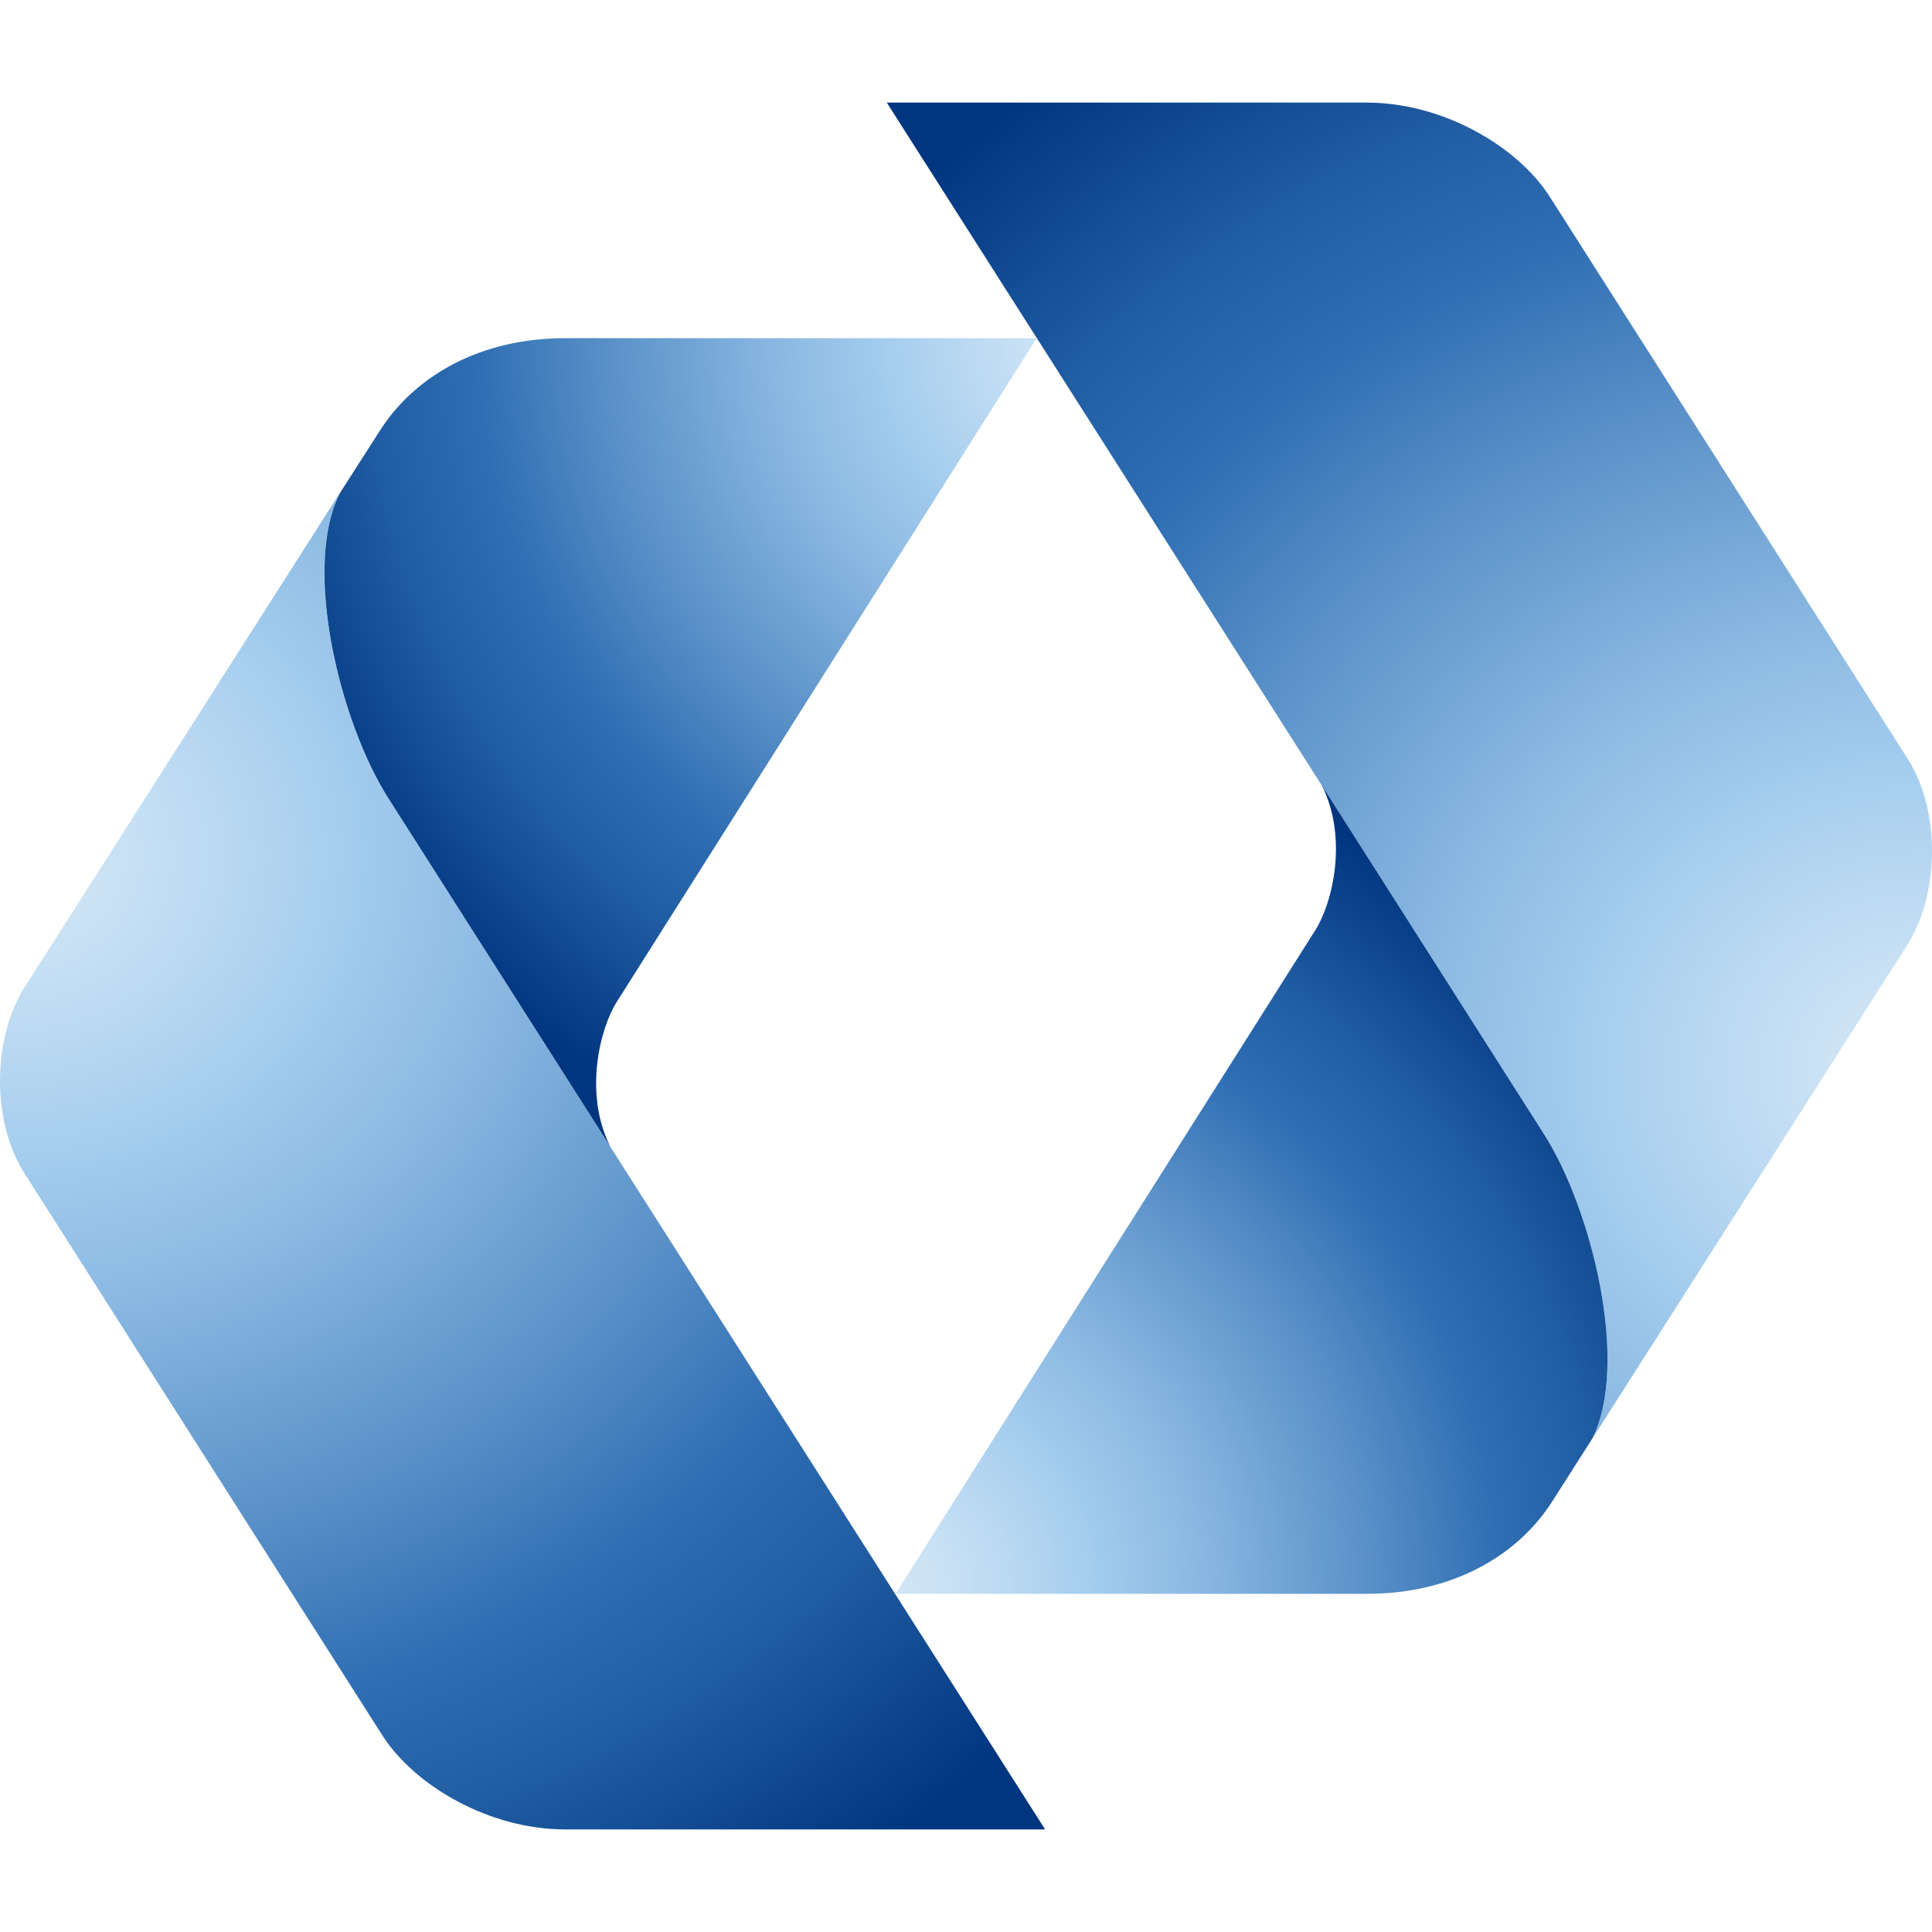<svg width="20" height="20" viewBox="0 0 20 20" fill="none" xmlns="http://www.w3.org/2000/svg">
<path d="M3.516 5.106C3.124 5.884 3.525 7.489 4.019 8.262L10.819 18.938H5.851C5.067 18.938 4.299 18.49 3.963 17.972L0.255 12.149C-0.094 11.605 -0.076 10.741 0.255 10.219L3.516 5.106Z" fill="url(#paint0_radial_1344_2829)"/>
<path d="M6.388 10.366C6.208 10.648 6.042 11.322 6.317 11.869L4.02 8.263C3.526 7.49 3.125 5.885 3.517 5.107L3.927 4.467C4.295 3.883 4.982 3.501 5.847 3.501H10.731L6.388 10.366Z" fill="url(#paint1_radial_1344_2829)"/>
<path d="M16.483 14.894C16.874 14.115 16.475 12.51 15.981 11.738L9.18 1.062H14.149C14.933 1.062 15.701 1.51 16.037 2.027L19.745 7.85C20.094 8.394 20.076 9.259 19.745 9.781L16.483 14.894Z" fill="url(#paint2_radial_1344_2829)"/>
<path d="M13.613 9.634C13.794 9.352 13.958 8.678 13.684 8.131L15.981 11.737C16.475 12.509 16.874 14.114 16.483 14.893L16.075 15.533C15.706 16.118 15.019 16.499 14.153 16.499H9.27L13.613 9.634Z" fill="url(#paint3_radial_1344_2829)"/>
<defs>
<radialGradient id="paint0_radial_1344_2829" cx="0" cy="0" r="1" gradientUnits="userSpaceOnUse" gradientTransform="translate(0.158 8.837) rotate(-90) scale(13.193 14.449)">
<stop stop-color="#D3E6F6"/>
<stop offset="0.07" stop-color="#CBE2F5"/>
<stop offset="0.17" stop-color="#B5D6F1"/>
<stop offset="0.25" stop-color="#A1CBED"/>
<stop offset="0.34" stop-color="#8FBCE4"/>
<stop offset="0.53" stop-color="#5F95CB"/>
<stop offset="0.7" stop-color="#2F6EB3"/>
<stop offset="0.82" stop-color="#205CA2"/>
<stop offset="1" stop-color="#00367F"/>
</radialGradient>
<radialGradient id="paint1_radial_1344_2829" cx="0" cy="0" r="1" gradientUnits="userSpaceOnUse" gradientTransform="translate(11.398 3.481) scale(9.277 9.277)">
<stop stop-color="#D3E6F6"/>
<stop offset="0.07" stop-color="#CBE2F5"/>
<stop offset="0.17" stop-color="#B5D6F1"/>
<stop offset="0.25" stop-color="#A1CBED"/>
<stop offset="0.34" stop-color="#8FBCE4"/>
<stop offset="0.53" stop-color="#5F95CB"/>
<stop offset="0.7" stop-color="#2F6EB3"/>
<stop offset="0.82" stop-color="#205CA2"/>
<stop offset="1" stop-color="#00367F"/>
</radialGradient>
<radialGradient id="paint2_radial_1344_2829" cx="0" cy="0" r="1" gradientUnits="userSpaceOnUse" gradientTransform="translate(19.841 11.09) rotate(90) scale(13.192 14.448)">
<stop stop-color="#D3E6F6"/>
<stop offset="0.07" stop-color="#CBE2F5"/>
<stop offset="0.17" stop-color="#B5D6F1"/>
<stop offset="0.25" stop-color="#A1CBED"/>
<stop offset="0.34" stop-color="#8FBCE4"/>
<stop offset="0.53" stop-color="#5F95CB"/>
<stop offset="0.7" stop-color="#2F6EB3"/>
<stop offset="0.82" stop-color="#205CA2"/>
<stop offset="1" stop-color="#00367F"/>
</radialGradient>
<radialGradient id="paint3_radial_1344_2829" cx="0" cy="0" r="1" gradientUnits="userSpaceOnUse" gradientTransform="translate(9.062 16.502) rotate(180) scale(9.278 9.278)">
<stop stop-color="#D3E6F6"/>
<stop offset="0.07" stop-color="#CBE2F5"/>
<stop offset="0.17" stop-color="#B5D6F1"/>
<stop offset="0.25" stop-color="#A1CBED"/>
<stop offset="0.34" stop-color="#8FBCE4"/>
<stop offset="0.53" stop-color="#5F95CB"/>
<stop offset="0.7" stop-color="#2F6EB3"/>
<stop offset="0.82" stop-color="#205CA2"/>
<stop offset="1" stop-color="#00367F"/>
</radialGradient>
</defs>
</svg>
